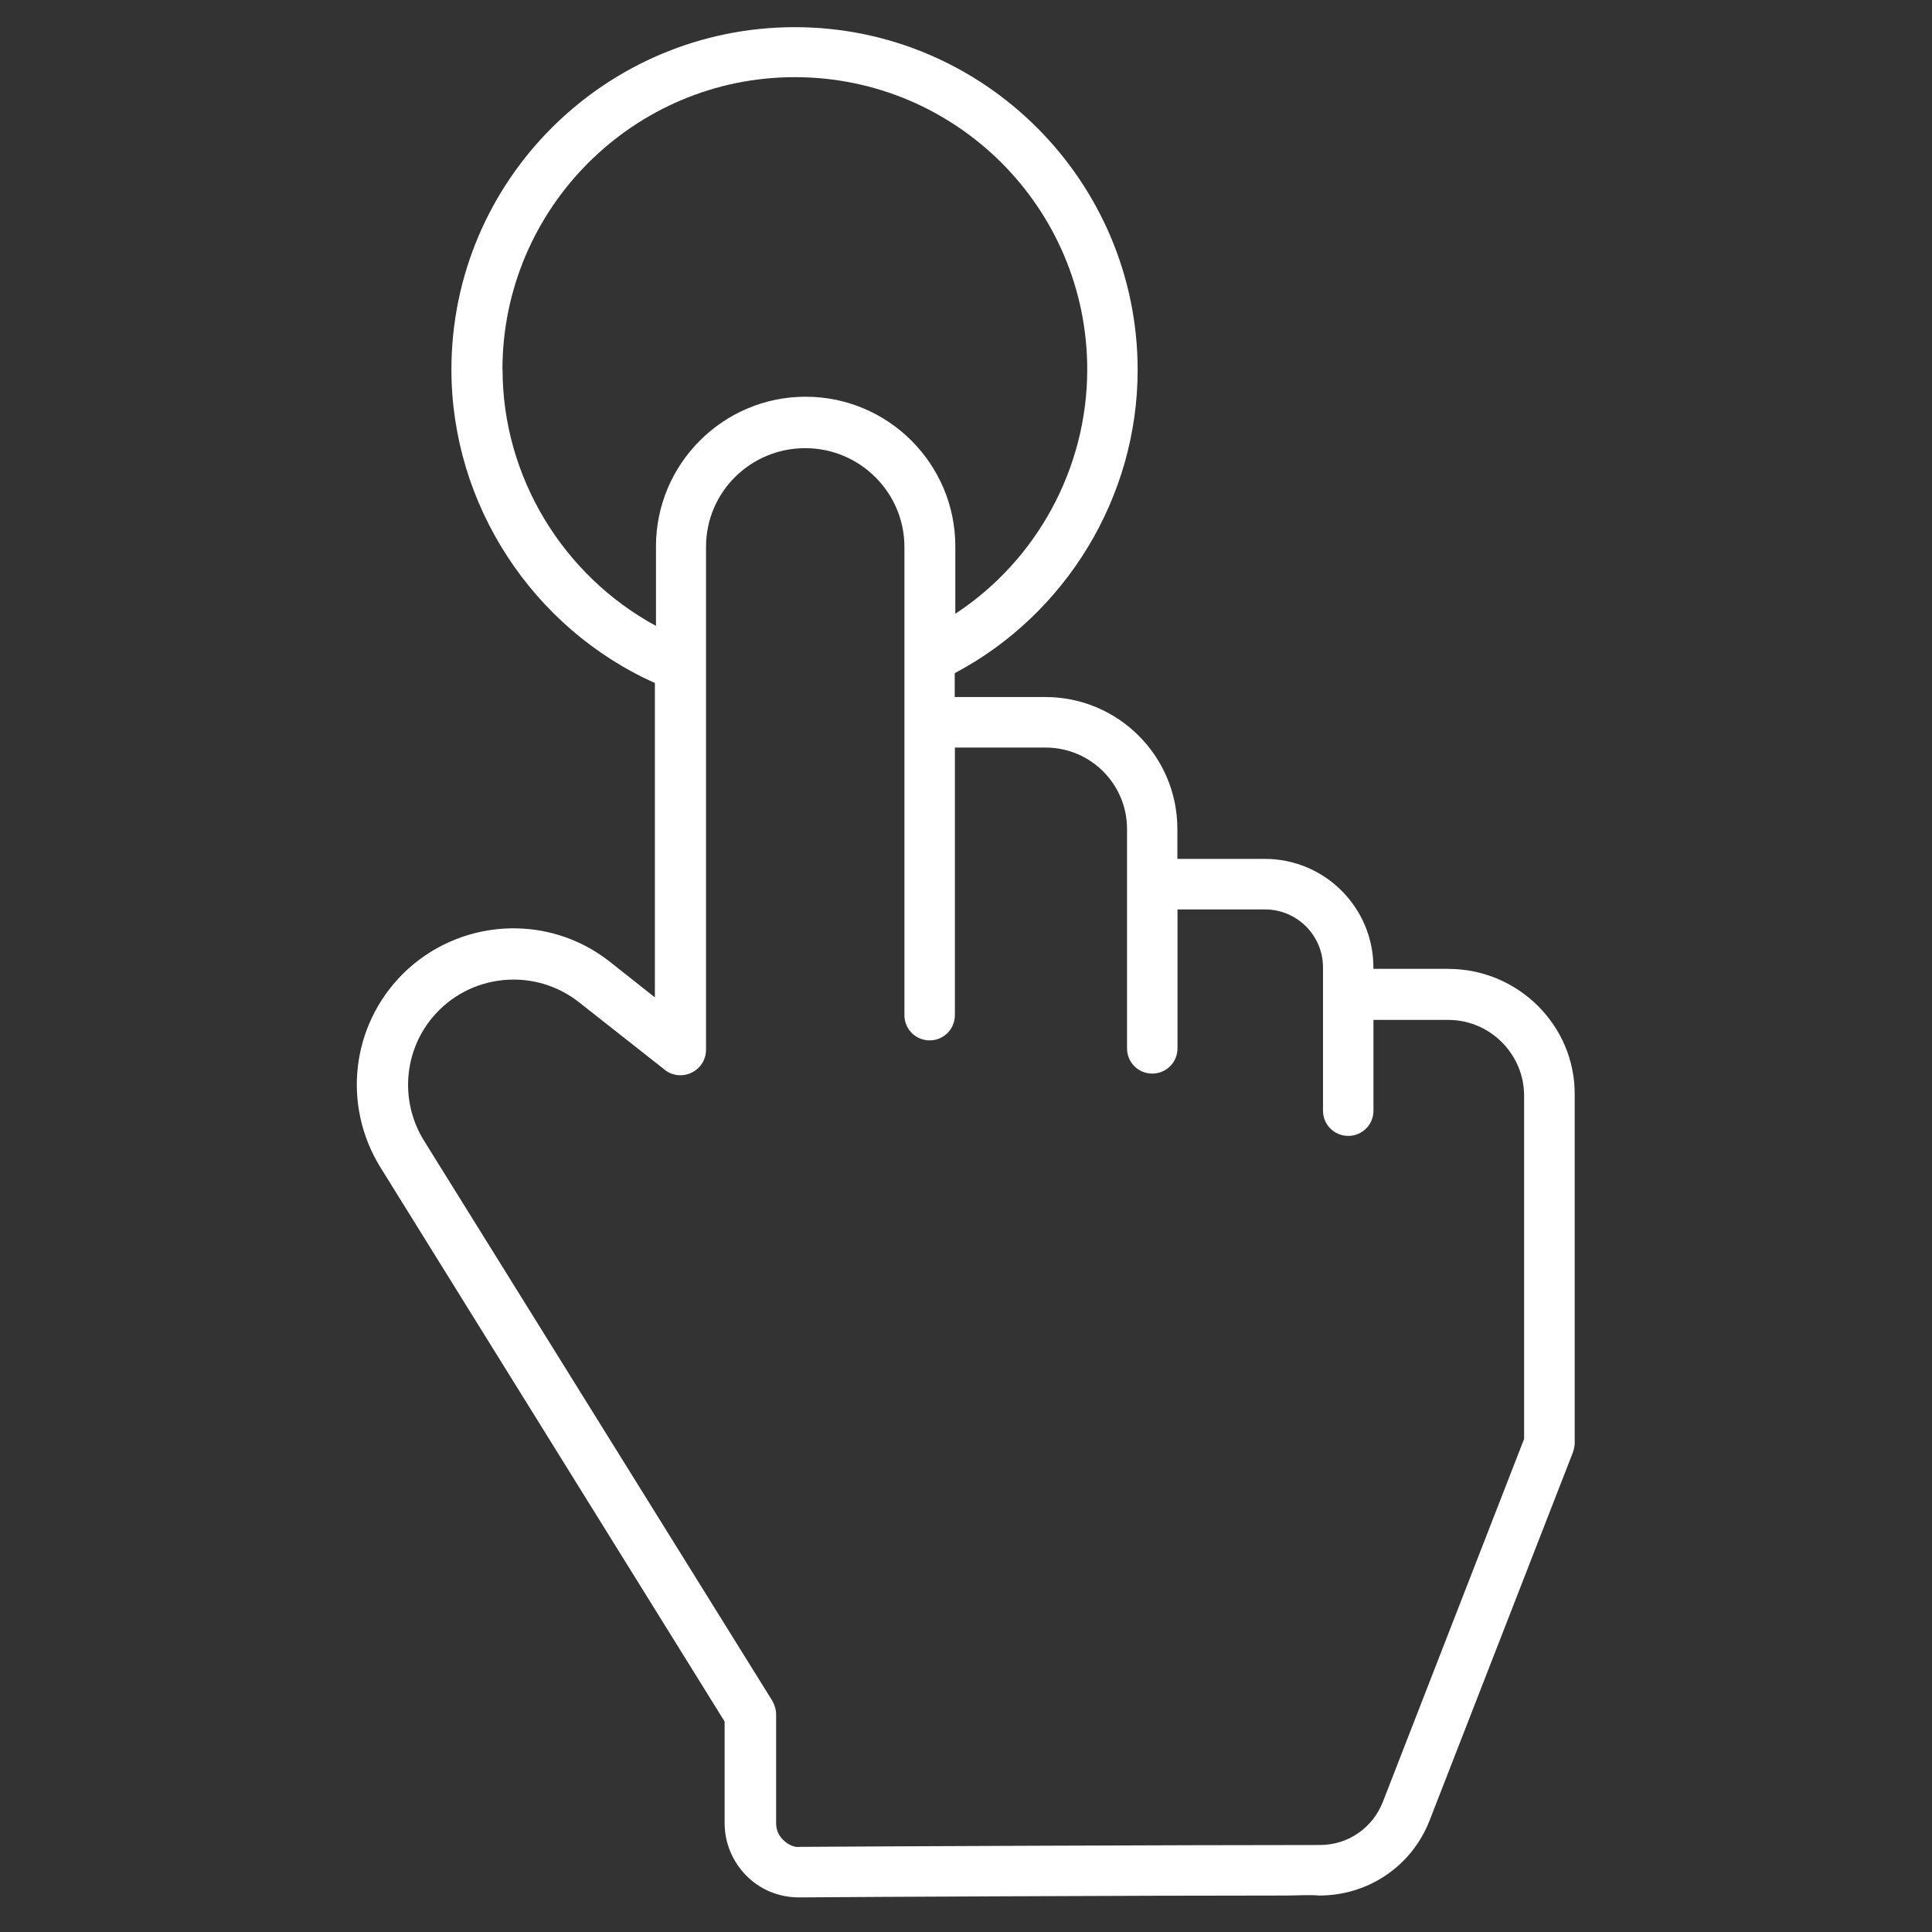 <!-- Generated by IcoMoon.io -->
<svg version="1.1" xmlns="http://www.w3.org/2000/svg" width="32" height="32" viewBox="0 0 32 32">
<rect x="0" y="0" width="32" height="32" fill="#333333" stroke="none"/>
<title>IT-solutions</title>
<path fill="#fff" d="M23.988 16.047h-1.24v-0.023c0-0.992-0.806-1.798-1.798-1.798h-1.449v-0.496c0-1.209-0.984-2.185-2.185-2.185h-1.503v-0.395c1.844-0.976 3.030-2.921 3.030-5.021 0-3.13-2.549-5.679-5.679-5.679s-5.687 2.534-5.687 5.672c0 2.239 1.348 4.285 3.37 5.191v5.207l-0.744-0.589c-1.030-0.814-2.503-0.721-3.432 0.201-0.852 0.852-1.007 2.169-0.372 3.2l5.703 9.182v1.681c0 0.333 0.132 0.643 0.364 0.876s0.542 0.356 0.868 0.356h0.008c0.961-0.008 5.563-0.031 8.043-0.031 0.209 0 0.403-0.015 0.566 0 0.814 0 1.534-0.488 1.829-1.247l2.371-6.090c0.015-0.047 0.031-0.101 0.031-0.155v-5.772c0.008-1.147-0.938-2.084-2.092-2.084zM8.322 6.121c0-2.665 2.17-4.843 4.843-4.843s4.843 2.17 4.843 4.843c0 1.635-0.837 3.161-2.185 4.045v-1.116c0-1.371-1.116-2.479-2.479-2.479-1.371 0-2.479 1.116-2.479 2.479v1.317c-1.542-0.837-2.541-2.472-2.541-4.246zM25.244 23.833l-2.34 6.013c-0.17 0.434-0.581 0.713-1.038 0.713v0c-2.27 0-7.578 0.023-8.616 0.031-0.093 0.015-0.201-0.039-0.279-0.116s-0.116-0.17-0.116-0.279v-1.798c0-0.077-0.023-0.155-0.062-0.225l-5.772-9.282c-0.426-0.69-0.325-1.581 0.248-2.154 0.341-0.341 0.79-0.511 1.24-0.511 0.38 0 0.759 0.124 1.077 0.372l1.426 1.123c0.124 0.101 0.302 0.116 0.442 0.047 0.147-0.070 0.24-0.217 0.24-0.38v-8.329c0-0.907 0.736-1.635 1.643-1.635s1.643 0.736 1.643 1.635v7.756c0 0.232 0.186 0.418 0.418 0.418s0.418-0.186 0.418-0.418v-4.432h1.503c0.744 0 1.348 0.604 1.348 1.348v3.634c0 0.232 0.186 0.418 0.418 0.418s0.418-0.186 0.418-0.418v-2.301h1.449c0.527 0 0.961 0.426 0.961 0.961v0.38c0 0 0 0 0 0.008v1.984c0 0.232 0.186 0.418 0.418 0.418s0.418-0.186 0.418-0.418v-1.503h1.24c0.69 0 1.255 0.566 1.255 1.255v5.687z"></path>
</svg>
